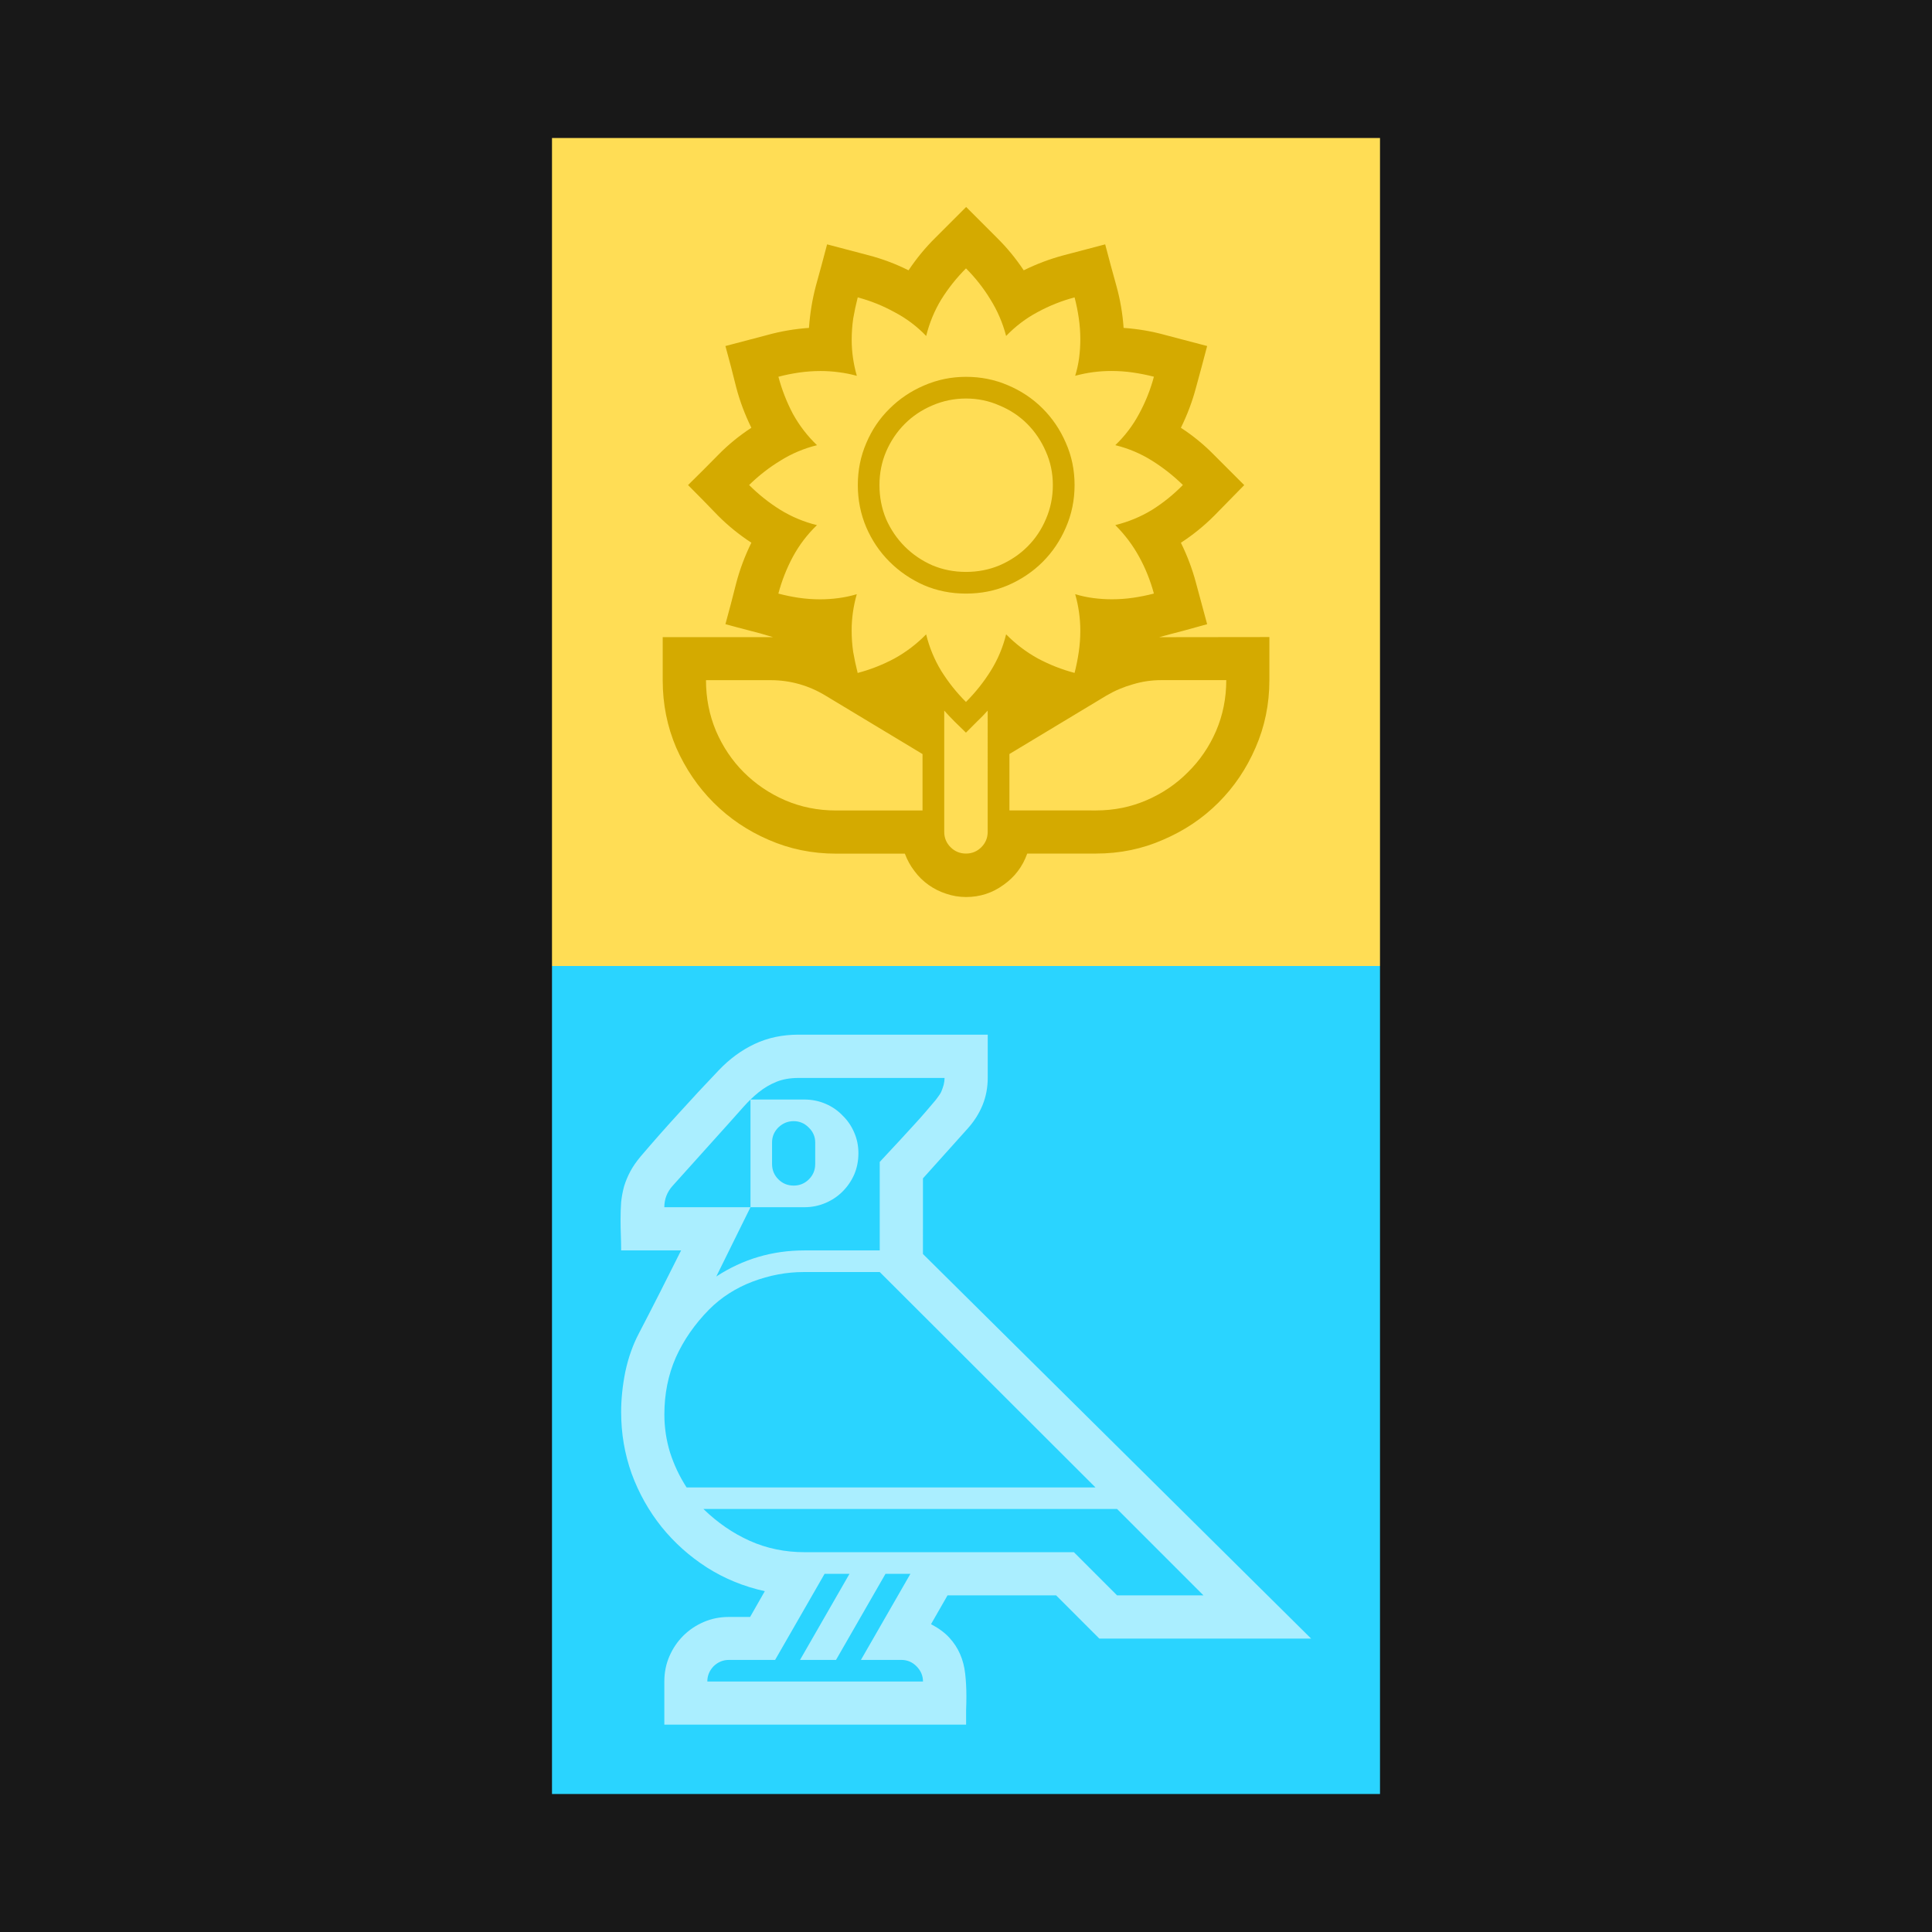 <?xml version='1.0' encoding='UTF-8'?>
<!-- Created with Inkscape (http://www.inkscape.org/) and export_objects.py -->
<svg xmlns:cc="http://creativecommons.org/ns#" xmlns:dc="http://purl.org/dc/elements/1.1/" xmlns:inkscape="http://www.inkscape.org/namespaces/inkscape" xmlns:rdf="http://www.w3.org/1999/02/22-rdf-syntax-ns#" xmlns:sodipodi="http://sodipodi.sourceforge.net/DTD/sodipodi-0.dtd" xmlns:xlink="http://www.w3.org/1999/xlink" xmlns="http://www.w3.org/2000/svg" version="1.1" sodipodi:docname="step25.svg" inkscape:version="0.92.3 (2405546, 2018-03-11)" width="44.45mm" height="44.45mm" viewBox="0 0 44.45 44.45" id="svg5174"><sodipodi:namedview inkscape:snap-others="false" inkscape:snap-nodes="true" inkscape:bbox-nodes="true" inkscape:snap-bbox="false" id="base" pagecolor="#ffffff" bordercolor="#666666" borderopacity="1.0" inkscape:pageopacity="0.0" inkscape:pageshadow="2" inkscape:zoom="0.17302633" inkscape:cx="2323.3308" inkscape:cy="216.00001" inkscape:document-units="mm" inkscape:current-layer="layer1" showgrid="false" inkscape:measure-start="72,612" inkscape:measure-end="72,552" inkscape:snap-grids="true" inkscape:window-width="1280" inkscape:window-height="945" inkscape:window-x="-9" inkscape:window-y="-9" inkscape:window-maximized="1" inkscape:object-nodes="true">
    <inkscape:grid type="xygrid" id="grid5337" units="pt" spacingx="3.175" spacingy="3.175"/>
  </sodipodi:namedview>
  <g inkscape:groupmode="layer" inkscape:label="step" transform="matrix(1,0,0,1,-996.95,-189.05)"><g id="g2458" inkscape:label="25">
      <rect style="opacity:1;fill:#000000;fill-opacity:0.906;stroke:none;stroke-width:0.353;stroke-linecap:butt;stroke-linejoin:miter;stroke-miterlimit:47.146;stroke-dasharray:none;stroke-dashoffset:0;stroke-opacity:1;paint-order:markers fill stroke" id="rect1239" width="44.45" height="44.45" x="996.95" y="189.05"/>
      <g id="g1621" transform="translate(876.3,22.225)">
        <g transform="translate(31.75,44.45)" id="g1611">
          <rect y="125.55" x="101.6" height="19.05" width="19.05" id="rect1607" style="opacity:1;fill:#ffdd55;fill-opacity:1;stroke:none;stroke-width:6.35;stroke-linecap:butt;stroke-linejoin:miter;stroke-miterlimit:47.146;stroke-dasharray:none;stroke-dashoffset:0;stroke-opacity:1;paint-order:markers fill stroke"/>
          <path d="m 118.105,137.032 v 0.992 q 0,0.826 -0.319,1.554 -0.312,0.722 -0.853,1.263 -0.541,0.541 -1.27,0.853 -0.722,0.319 -1.547,0.319 h -1.582 q -0.16,0.451 -0.548,0.722 -0.382,0.278 -0.86,0.278 -0.236,0 -0.458,-0.076 -0.215,-0.069 -0.402,-0.201 -0.187,-0.132 -0.326,-0.319 -0.139,-0.18 -0.222,-0.402 h -1.582 q -0.826,0 -1.554,-0.319 -0.722,-0.312 -1.263,-0.853 -0.541,-0.541 -0.86,-1.263 -0.312,-0.729 -0.312,-1.554 v -0.992 h 2.539 q -0.271,-0.083 -0.548,-0.153 -0.271,-0.069 -0.548,-0.146 0.132,-0.479 0.25,-0.951 0.125,-0.472 0.347,-0.923 -0.416,-0.271 -0.763,-0.618 -0.34,-0.354 -0.694,-0.708 0.354,-0.347 0.694,-0.694 0.347,-0.354 0.763,-0.624 -0.222,-0.451 -0.347,-0.923 -0.118,-0.479 -0.25,-0.958 0.479,-0.125 0.951,-0.25 0.472,-0.132 0.971,-0.167 0.035,-0.5 0.16,-0.971 0.132,-0.472 0.257,-0.951 0.479,0.125 0.951,0.25 0.479,0.125 0.923,0.347 0.278,-0.416 0.624,-0.756 0.347,-0.347 0.701,-0.701 0.354,0.354 0.701,0.701 0.347,0.34 0.624,0.756 0.451,-0.222 0.923,-0.347 0.472,-0.125 0.951,-0.25 0.125,0.479 0.257,0.951 0.132,0.472 0.167,0.971 0.5,0.035 0.971,0.167 0.472,0.125 0.951,0.25 -0.125,0.479 -0.257,0.958 -0.125,0.472 -0.347,0.923 0.416,0.271 0.756,0.618 0.347,0.347 0.701,0.701 -0.347,0.354 -0.694,0.708 -0.347,0.347 -0.763,0.618 0.222,0.451 0.347,0.923 0.125,0.472 0.257,0.951 -0.278,0.076 -0.555,0.153 -0.271,0.069 -0.548,0.146 z m -6.98,1.492 q 0.326,-0.326 0.569,-0.715 0.243,-0.389 0.354,-0.84 0.326,0.333 0.729,0.555 0.402,0.215 0.846,0.333 0.062,-0.243 0.097,-0.486 0.035,-0.243 0.035,-0.486 0,-0.423 -0.118,-0.84 0.201,0.062 0.416,0.09 0.215,0.028 0.43,0.028 0.243,0 0.486,-0.035 0.243,-0.035 0.479,-0.097 -0.125,-0.458 -0.34,-0.846 -0.215,-0.395 -0.548,-0.729 0.451,-0.111 0.84,-0.347 0.389,-0.243 0.715,-0.576 -0.326,-0.319 -0.715,-0.562 -0.389,-0.243 -0.84,-0.354 0.333,-0.319 0.548,-0.722 0.222,-0.409 0.34,-0.853 -0.243,-0.062 -0.486,-0.097 -0.243,-0.035 -0.493,-0.035 -0.208,0 -0.423,0.028 -0.208,0.028 -0.409,0.083 0.062,-0.201 0.09,-0.409 0.028,-0.215 0.028,-0.43 0,-0.243 -0.035,-0.486 -0.035,-0.243 -0.097,-0.479 -0.444,0.118 -0.853,0.34 -0.402,0.215 -0.722,0.548 -0.118,-0.451 -0.361,-0.84 -0.236,-0.389 -0.562,-0.715 -0.326,0.326 -0.569,0.715 -0.236,0.389 -0.347,0.84 -0.319,-0.333 -0.729,-0.548 -0.402,-0.222 -0.846,-0.34 -0.062,0.243 -0.104,0.486 -0.035,0.243 -0.035,0.493 0,0.409 0.118,0.826 -0.201,-0.056 -0.416,-0.083 -0.208,-0.028 -0.416,-0.028 -0.243,0 -0.493,0.035 -0.243,0.035 -0.479,0.097 0.118,0.444 0.333,0.853 0.222,0.402 0.555,0.722 -0.451,0.111 -0.84,0.354 -0.389,0.236 -0.722,0.562 0.326,0.326 0.715,0.569 0.395,0.243 0.846,0.354 -0.333,0.319 -0.555,0.729 -0.215,0.402 -0.333,0.846 0.236,0.062 0.472,0.097 0.243,0.035 0.486,0.035 0.215,0 0.423,-0.028 0.215,-0.028 0.423,-0.09 -0.118,0.416 -0.118,0.833 0,0.25 0.035,0.493 0.042,0.243 0.104,0.486 0.444,-0.118 0.846,-0.333 0.402,-0.222 0.729,-0.555 0.111,0.451 0.347,0.84 0.243,0.389 0.569,0.715 z m 2.498,-4.989 q 0,0.52 -0.201,0.978 -0.194,0.451 -0.534,0.791 -0.333,0.333 -0.791,0.534 -0.451,0.194 -0.971,0.194 -0.52,0 -0.971,-0.194 -0.451,-0.201 -0.791,-0.541 -0.34,-0.34 -0.534,-0.791 -0.194,-0.458 -0.194,-0.971 0,-0.513 0.194,-0.964 0.194,-0.458 0.534,-0.791 0.34,-0.34 0.791,-0.534 0.458,-0.201 0.971,-0.201 0.513,0 0.964,0.194 0.458,0.194 0.798,0.534 0.34,0.34 0.534,0.791 0.201,0.451 0.201,0.971 z m -2.498,1.998 q 0.416,0 0.777,-0.153 0.368,-0.16 0.638,-0.43 0.271,-0.271 0.423,-0.631 0.16,-0.368 0.16,-0.784 0,-0.409 -0.16,-0.77 -0.16,-0.368 -0.43,-0.638 -0.271,-0.271 -0.638,-0.423 -0.361,-0.16 -0.77,-0.16 -0.409,0 -0.777,0.16 -0.361,0.153 -0.631,0.423 -0.271,0.271 -0.43,0.638 -0.153,0.361 -0.153,0.77 0,0.416 0.153,0.784 0.16,0.361 0.43,0.631 0.271,0.271 0.631,0.43 0.361,0.153 0.777,0.153 z m 2.99,5.488 q 0.624,0 1.166,-0.236 0.548,-0.236 0.951,-0.645 0.409,-0.402 0.645,-0.944 0.236,-0.548 0.236,-1.173 h -1.499 q -0.333,0 -0.652,0.097 -0.319,0.09 -0.604,0.257 l -2.234,1.346 v 1.297 z m -3.99,0 v -1.297 l -2.234,-1.346 q -0.284,-0.173 -0.604,-0.264 -0.319,-0.09 -0.652,-0.09 h -1.492 q 0,0.618 0.229,1.166 0.236,0.548 0.638,0.951 0.409,0.409 0.951,0.645 0.548,0.236 1.173,0.236 z m 1.499,-2.297 q -0.118,0.132 -0.25,0.257 -0.125,0.125 -0.25,0.25 -0.125,-0.125 -0.257,-0.25 -0.125,-0.125 -0.243,-0.257 v 2.789 q 0,0.208 0.146,0.354 0.146,0.146 0.354,0.146 0.208,0 0.354,-0.146 0.146,-0.146 0.146,-0.354 z" style="font-style:normal;font-variant:normal;font-weight:normal;font-stretch:normal;font-size:medium;line-height:100%;font-family:'Segoe UI Emoji';-inkscape-font-specification:'Segoe UI Emoji, Normal';font-variant-ligatures:normal;font-variant-caps:normal;font-variant-numeric:normal;font-feature-settings:normal;text-align:start;letter-spacing:0px;word-spacing:0px;writing-mode:lr-tb;text-anchor:start;fill:#d4aa00;fill-opacity:1;stroke:none;stroke-width:0.265" id="path1609" inkscape:connector-curvature="0"/>
        </g>
        <g transform="translate(82.55,38.1)" id="g1619">
          <rect y="150.95" x="50.8" height="19.05" width="19.05" id="rect1613" style="opacity:1;fill:#2ad4ff;fill-opacity:1;stroke:none;stroke-width:6.35;stroke-linecap:butt;stroke-linejoin:miter;stroke-miterlimit:47.146;stroke-dasharray:none;stroke-dashoffset:0;stroke-opacity:1;paint-order:markers fill stroke"/>
          <g transform="matrix(1.113,0,0,1.113,-35.433,-24.237)" id="g1617" style="font-style:normal;font-variant:normal;font-weight:normal;font-stretch:normal;font-size:12.7px;line-height:100%;font-family:'Segoe UI Emoji';-inkscape-font-specification:'Segoe UI Emoji, Normal';font-variant-ligatures:normal;font-variant-caps:normal;font-variant-numeric:normal;font-feature-settings:normal;text-align:start;letter-spacing:0px;word-spacing:0px;writing-mode:lr-tb;text-anchor:start;fill:#aaeeff;fill-opacity:1;stroke:none;stroke-width:0.238" aria-label="🐦">
            <path style="fill:#aaeeff;stroke-width:0.238" inkscape:connector-curvature="0" id="path1615" d="m 85.146,163.354 8.024,7.95 H 88.792 L 87.899,170.411 h -2.245 l -0.341,0.595 q 0.236,0.124 0.378,0.279 0.143,0.155 0.223,0.341 0.081,0.186 0.105,0.403 0.025,0.223 0.025,0.465 0,0.149 -0.006,0.291 0,0.149 0,0.298 h -6.238 v -0.893 q 0,-0.279 0.105,-0.521 0.105,-0.242 0.285,-0.422 0.18,-0.18 0.422,-0.285 0.242,-0.105 0.521,-0.105 h 0.44 l 0.304,-0.533 q -0.651,-0.143 -1.197,-0.49 -0.54,-0.347 -0.936,-0.837 -0.397,-0.496 -0.62,-1.104 -0.217,-0.608 -0.217,-1.271 0,-0.403 0.087,-0.837 0.093,-0.434 0.279,-0.788 0.223,-0.428 0.44,-0.856 0.217,-0.434 0.434,-0.862 h -1.24 q 0,-0.161 -0.006,-0.316 -0.006,-0.155 -0.006,-0.316 0,-0.198 0.012,-0.366 0.019,-0.174 0.062,-0.329 0.05,-0.161 0.13,-0.31 0.081,-0.149 0.211,-0.304 0.391,-0.459 0.794,-0.899 0.403,-0.446 0.819,-0.881 0.335,-0.353 0.744,-0.546 0.409,-0.192 0.905,-0.192 h 3.913 v 0.893 q 0,0.298 -0.105,0.558 -0.105,0.26 -0.304,0.484 l -0.93,1.036 z m -5.345,3.318 q 0,0.403 0.118,0.788 0.124,0.384 0.341,0.719 h 8.452 l -4.459,-4.452 h -1.575 q -0.527,0 -1.054,0.198 -0.521,0.198 -0.899,0.577 -0.446,0.453 -0.688,0.992 -0.236,0.539 -0.236,1.178 z m 0,-4.285 h 1.78 l -0.707,1.432 q 0.825,-0.539 1.823,-0.539 h 1.556 v -1.829 q 0.056,-0.062 0.167,-0.18 0.112,-0.118 0.242,-0.26 0.136,-0.149 0.279,-0.304 0.143,-0.155 0.26,-0.291 0.124,-0.143 0.211,-0.248 0.087,-0.112 0.112,-0.167 0.031,-0.074 0.05,-0.143 0.019,-0.074 0.019,-0.143 h -3.02 q -0.26,0 -0.459,0.081 -0.198,0.081 -0.366,0.217 -0.161,0.13 -0.31,0.298 -0.149,0.167 -0.304,0.341 l -1.16,1.29 q -0.174,0.192 -0.174,0.446 z m 8.465,7.131 0.893,0.893 h 1.786 l -1.786,-1.786 h -8.551 q 0.434,0.422 0.955,0.657 0.527,0.236 1.135,0.236 z m -6.685,-7.131 v -2.226 H 82.696 q 0.229,0 0.434,0.087 0.205,0.087 0.353,0.242 0.155,0.149 0.242,0.353 0.087,0.198 0.087,0.428 0,0.236 -0.087,0.44 -0.087,0.198 -0.242,0.353 -0.149,0.149 -0.353,0.236 -0.205,0.087 -0.434,0.087 z m -0.893,9.804 h 4.459 q 0,-0.18 -0.136,-0.316 -0.13,-0.13 -0.31,-0.13 h -0.837 l 1.023,-1.78 h -0.515 l -1.023,1.78 h -0.744 l 1.023,-1.78 h -0.515 l -1.023,1.78 h -0.955 q -0.18,0 -0.316,0.13 -0.13,0.136 -0.13,0.316 z m 1.339,-11.143 v 0.446 q 0,0.186 0.13,0.316 0.13,0.13 0.316,0.13 0.186,0 0.316,-0.13 0.13,-0.13 0.13,-0.316 v -0.446 q 0,-0.18 -0.136,-0.31 -0.13,-0.13 -0.31,-0.13 -0.18,0 -0.316,0.13 -0.13,0.13 -0.13,0.31 z"/>
          </g>
        </g>
      </g>
    </g>
    </g></svg>
